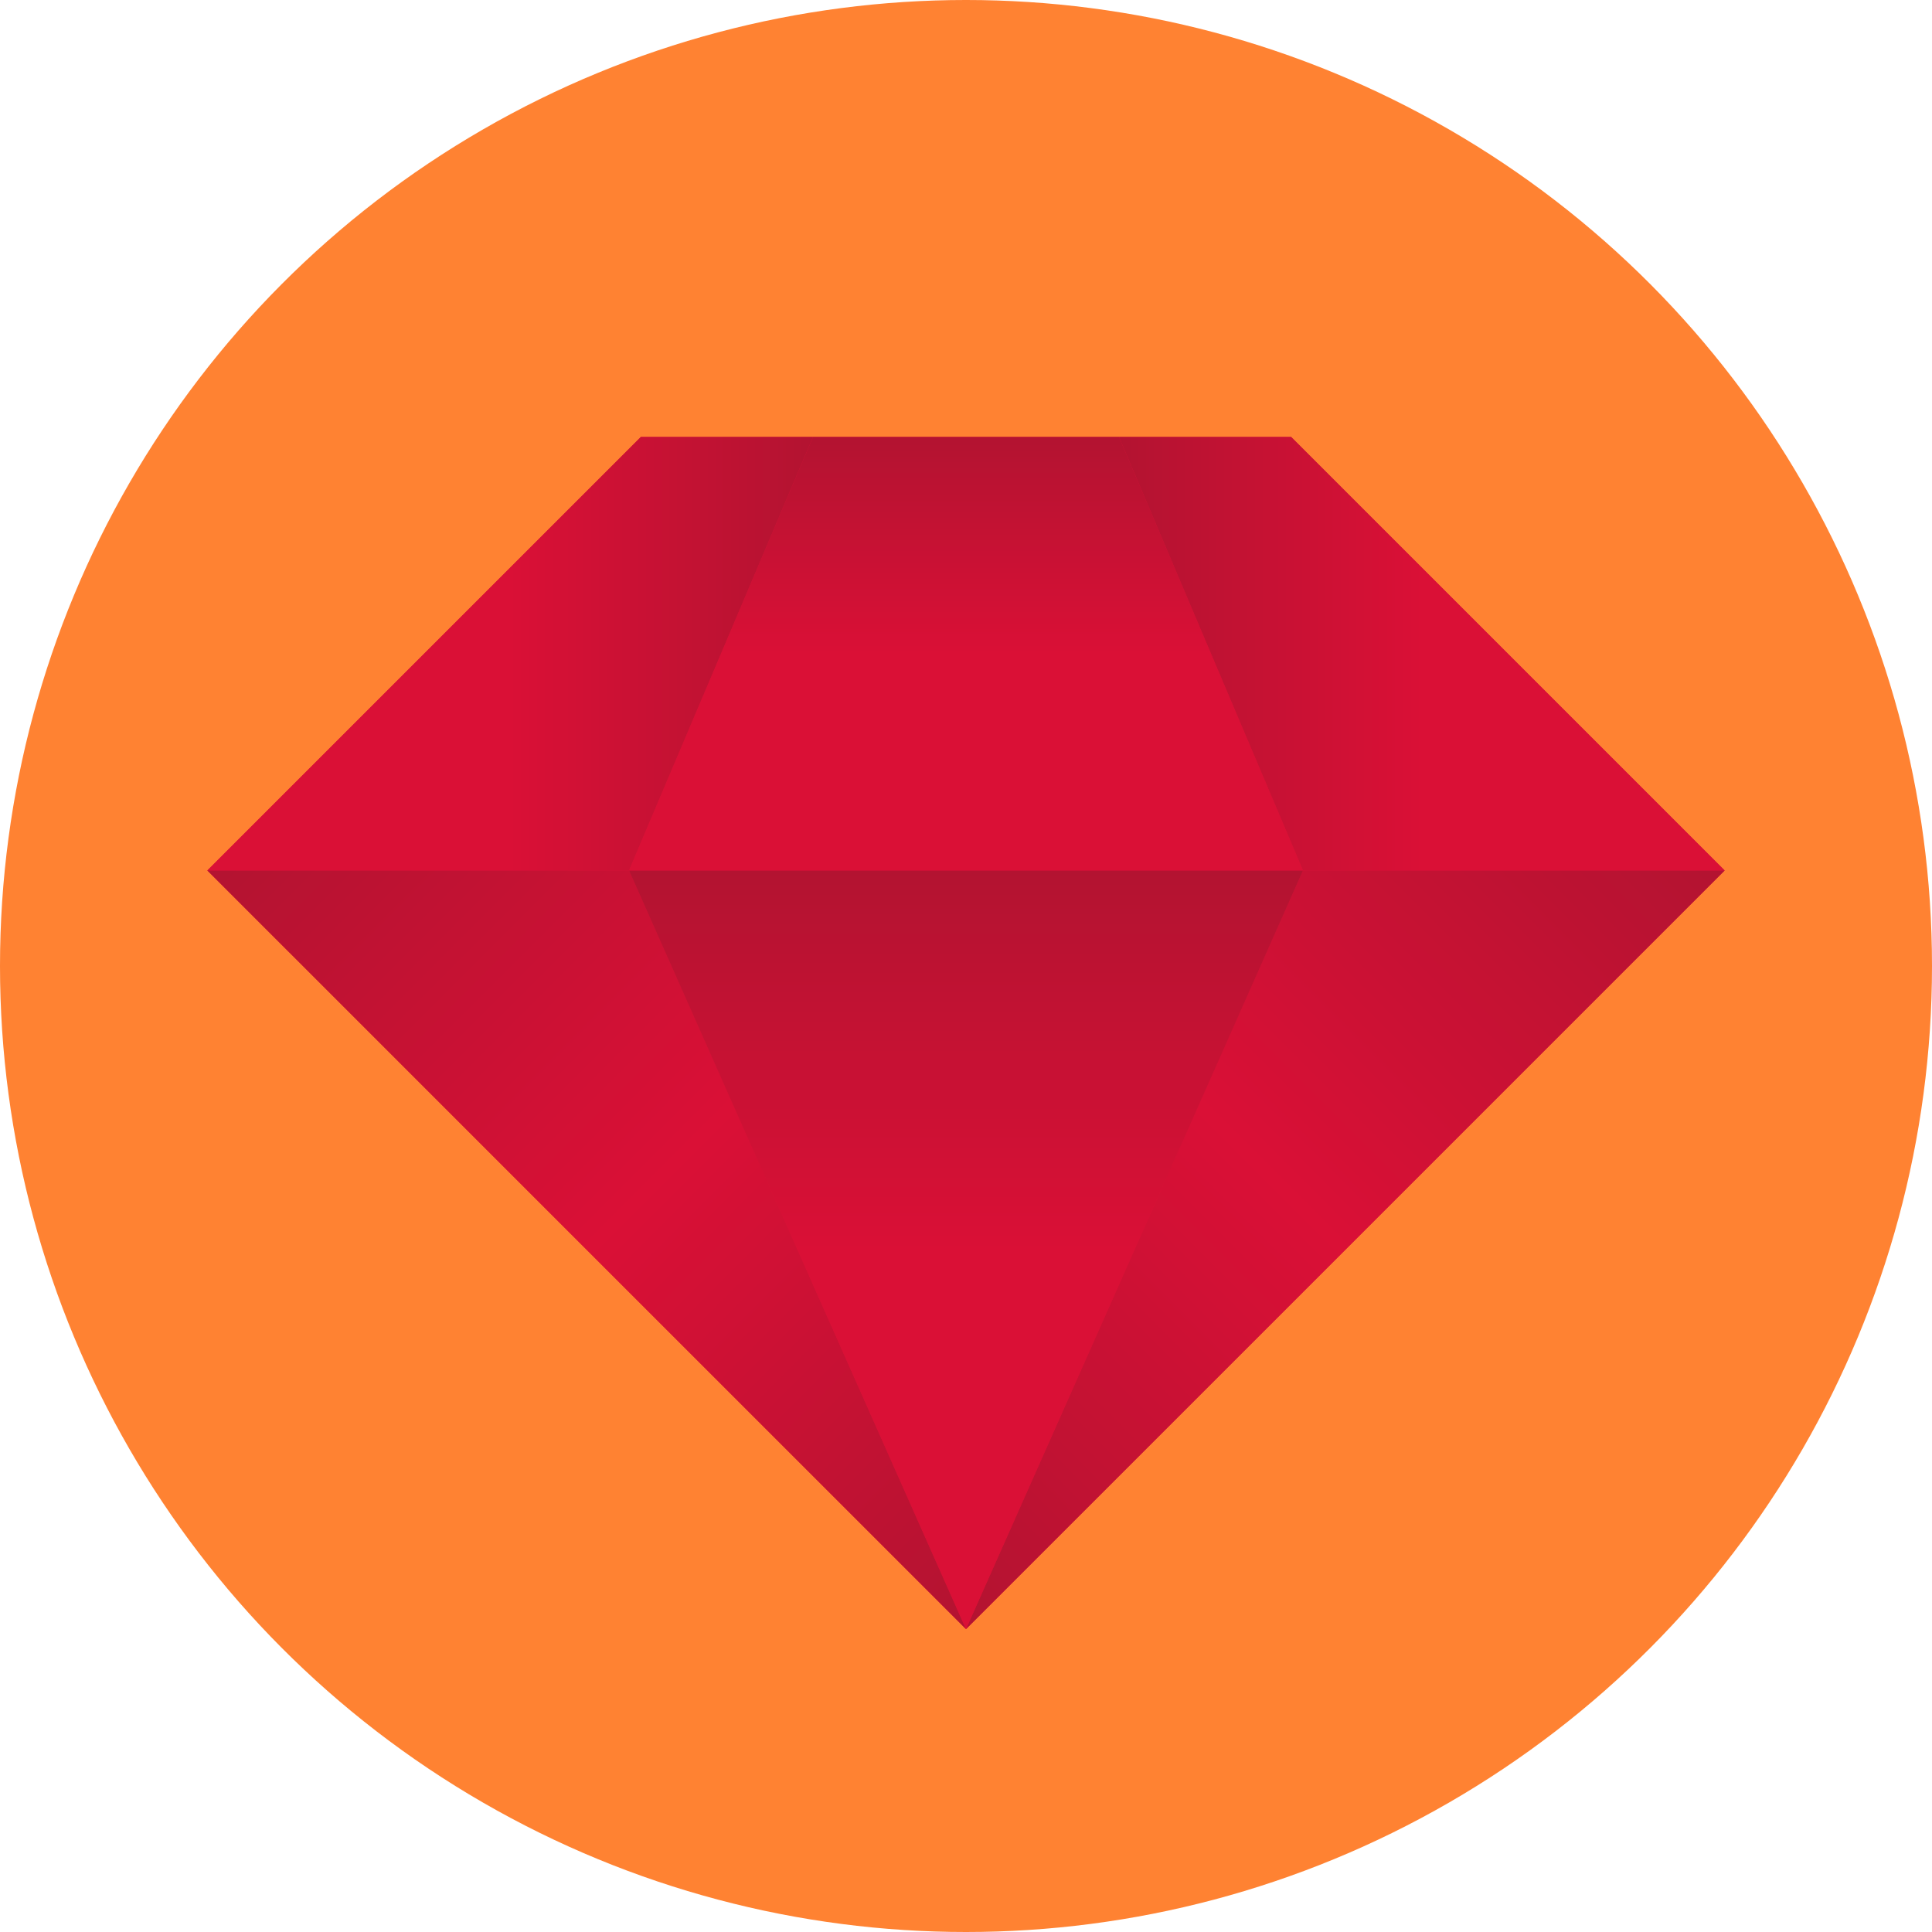 <?xml version="1.0" encoding="utf-8"?>
<!-- Generator: Adobe Illustrator 16.0.0, SVG Export Plug-In . SVG Version: 6.00 Build 0)  -->
<!DOCTYPE svg PUBLIC "-//W3C//DTD SVG 1.1//EN" "http://www.w3.org/Graphics/SVG/1.1/DTD/svg11.dtd">
<svg version="1.1" id="Layer_1" xmlns="http://www.w3.org/2000/svg" xmlns:xlink="http://www.w3.org/1999/xlink" x="0px" y="0px"
	 width="140px" height="140px" viewBox="0 0 140 140" enable-background="new 0 0 140 140" xml:space="preserve">
<circle fill="#FF8232" cx="70" cy="70" r="70"/>
<polygon fill="#DA1036" points="46.439,31.663 93.561,31.663 124.975,63.077 70,118.051 15.025,63.077 "/>
<g>
	<linearGradient id="SVGID_1_" gradientUnits="userSpaceOnUse" x1="117.337" y1="55.44" x2="62.362" y2="110.415">
		<stop  offset="0" style="stop-color:#B31331"/>
		<stop  offset="0.501" style="stop-color:#DA1036"/>
		<stop  offset="1" style="stop-color:#B31331"/>
	</linearGradient>
	<polygon fill="url(#SVGID_1_)" points="70,118.051 70,118.052 124.975,63.077 94.42,63.077 	"/>
</g>
<g>
	<linearGradient id="SVGID_2_" gradientUnits="userSpaceOnUse" x1="81.086" y1="47.37" x2="124.975" y2="47.37">
		<stop  offset="0" style="stop-color:#B31331"/>
		<stop  offset="0.501" style="stop-color:#DA1036"/>
	</linearGradient>
	<polygon fill="url(#SVGID_2_)" points="124.975,63.077 93.561,31.663 81.086,31.663 94.42,63.077 	"/>
</g>
<g>
	<linearGradient id="SVGID_3_" gradientUnits="userSpaceOnUse" x1="22.664" y1="55.438" x2="77.638" y2="110.413">
		<stop  offset="0" style="stop-color:#B31331"/>
		<stop  offset="0.501" style="stop-color:#DA1036"/>
		<stop  offset="1" style="stop-color:#B31331"/>
	</linearGradient>
	<polygon fill="url(#SVGID_3_)" points="45.581,63.077 15.025,63.077 70,118.051 70,118.051 	"/>
</g>
<polygon fill="#DA1036" points="70,118.051 70,118.051 70,118.052 "/>
<g>
	<linearGradient id="SVGID_4_" gradientUnits="userSpaceOnUse" x1="58.914" y1="47.37" x2="15.025" y2="47.37">
		<stop  offset="0" style="stop-color:#B31331"/>
		<stop  offset="0.501" style="stop-color:#DA1036"/>
	</linearGradient>
	<polygon fill="url(#SVGID_4_)" points="58.914,31.663 46.439,31.663 15.025,63.077 45.581,63.077 	"/>
</g>
<g>
	<linearGradient id="SVGID_5_" gradientUnits="userSpaceOnUse" x1="70" y1="63.077" x2="70" y2="118.051">
		<stop  offset="0" style="stop-color:#B31331"/>
		<stop  offset="0.501" style="stop-color:#DA1036"/>
	</linearGradient>
	<polygon fill="url(#SVGID_5_)" points="45.581,63.077 70,118.051 94.42,63.077 	"/>
</g>
<g>
	<linearGradient id="SVGID_6_" gradientUnits="userSpaceOnUse" x1="70" y1="31.663" x2="70" y2="63.077">
		<stop  offset="0" style="stop-color:#B31331"/>
		<stop  offset="0.501" style="stop-color:#DA1036"/>
	</linearGradient>
	<polygon fill="url(#SVGID_6_)" points="94.42,63.077 81.086,31.663 58.914,31.663 45.581,63.077 	"/>
</g>
</svg>
